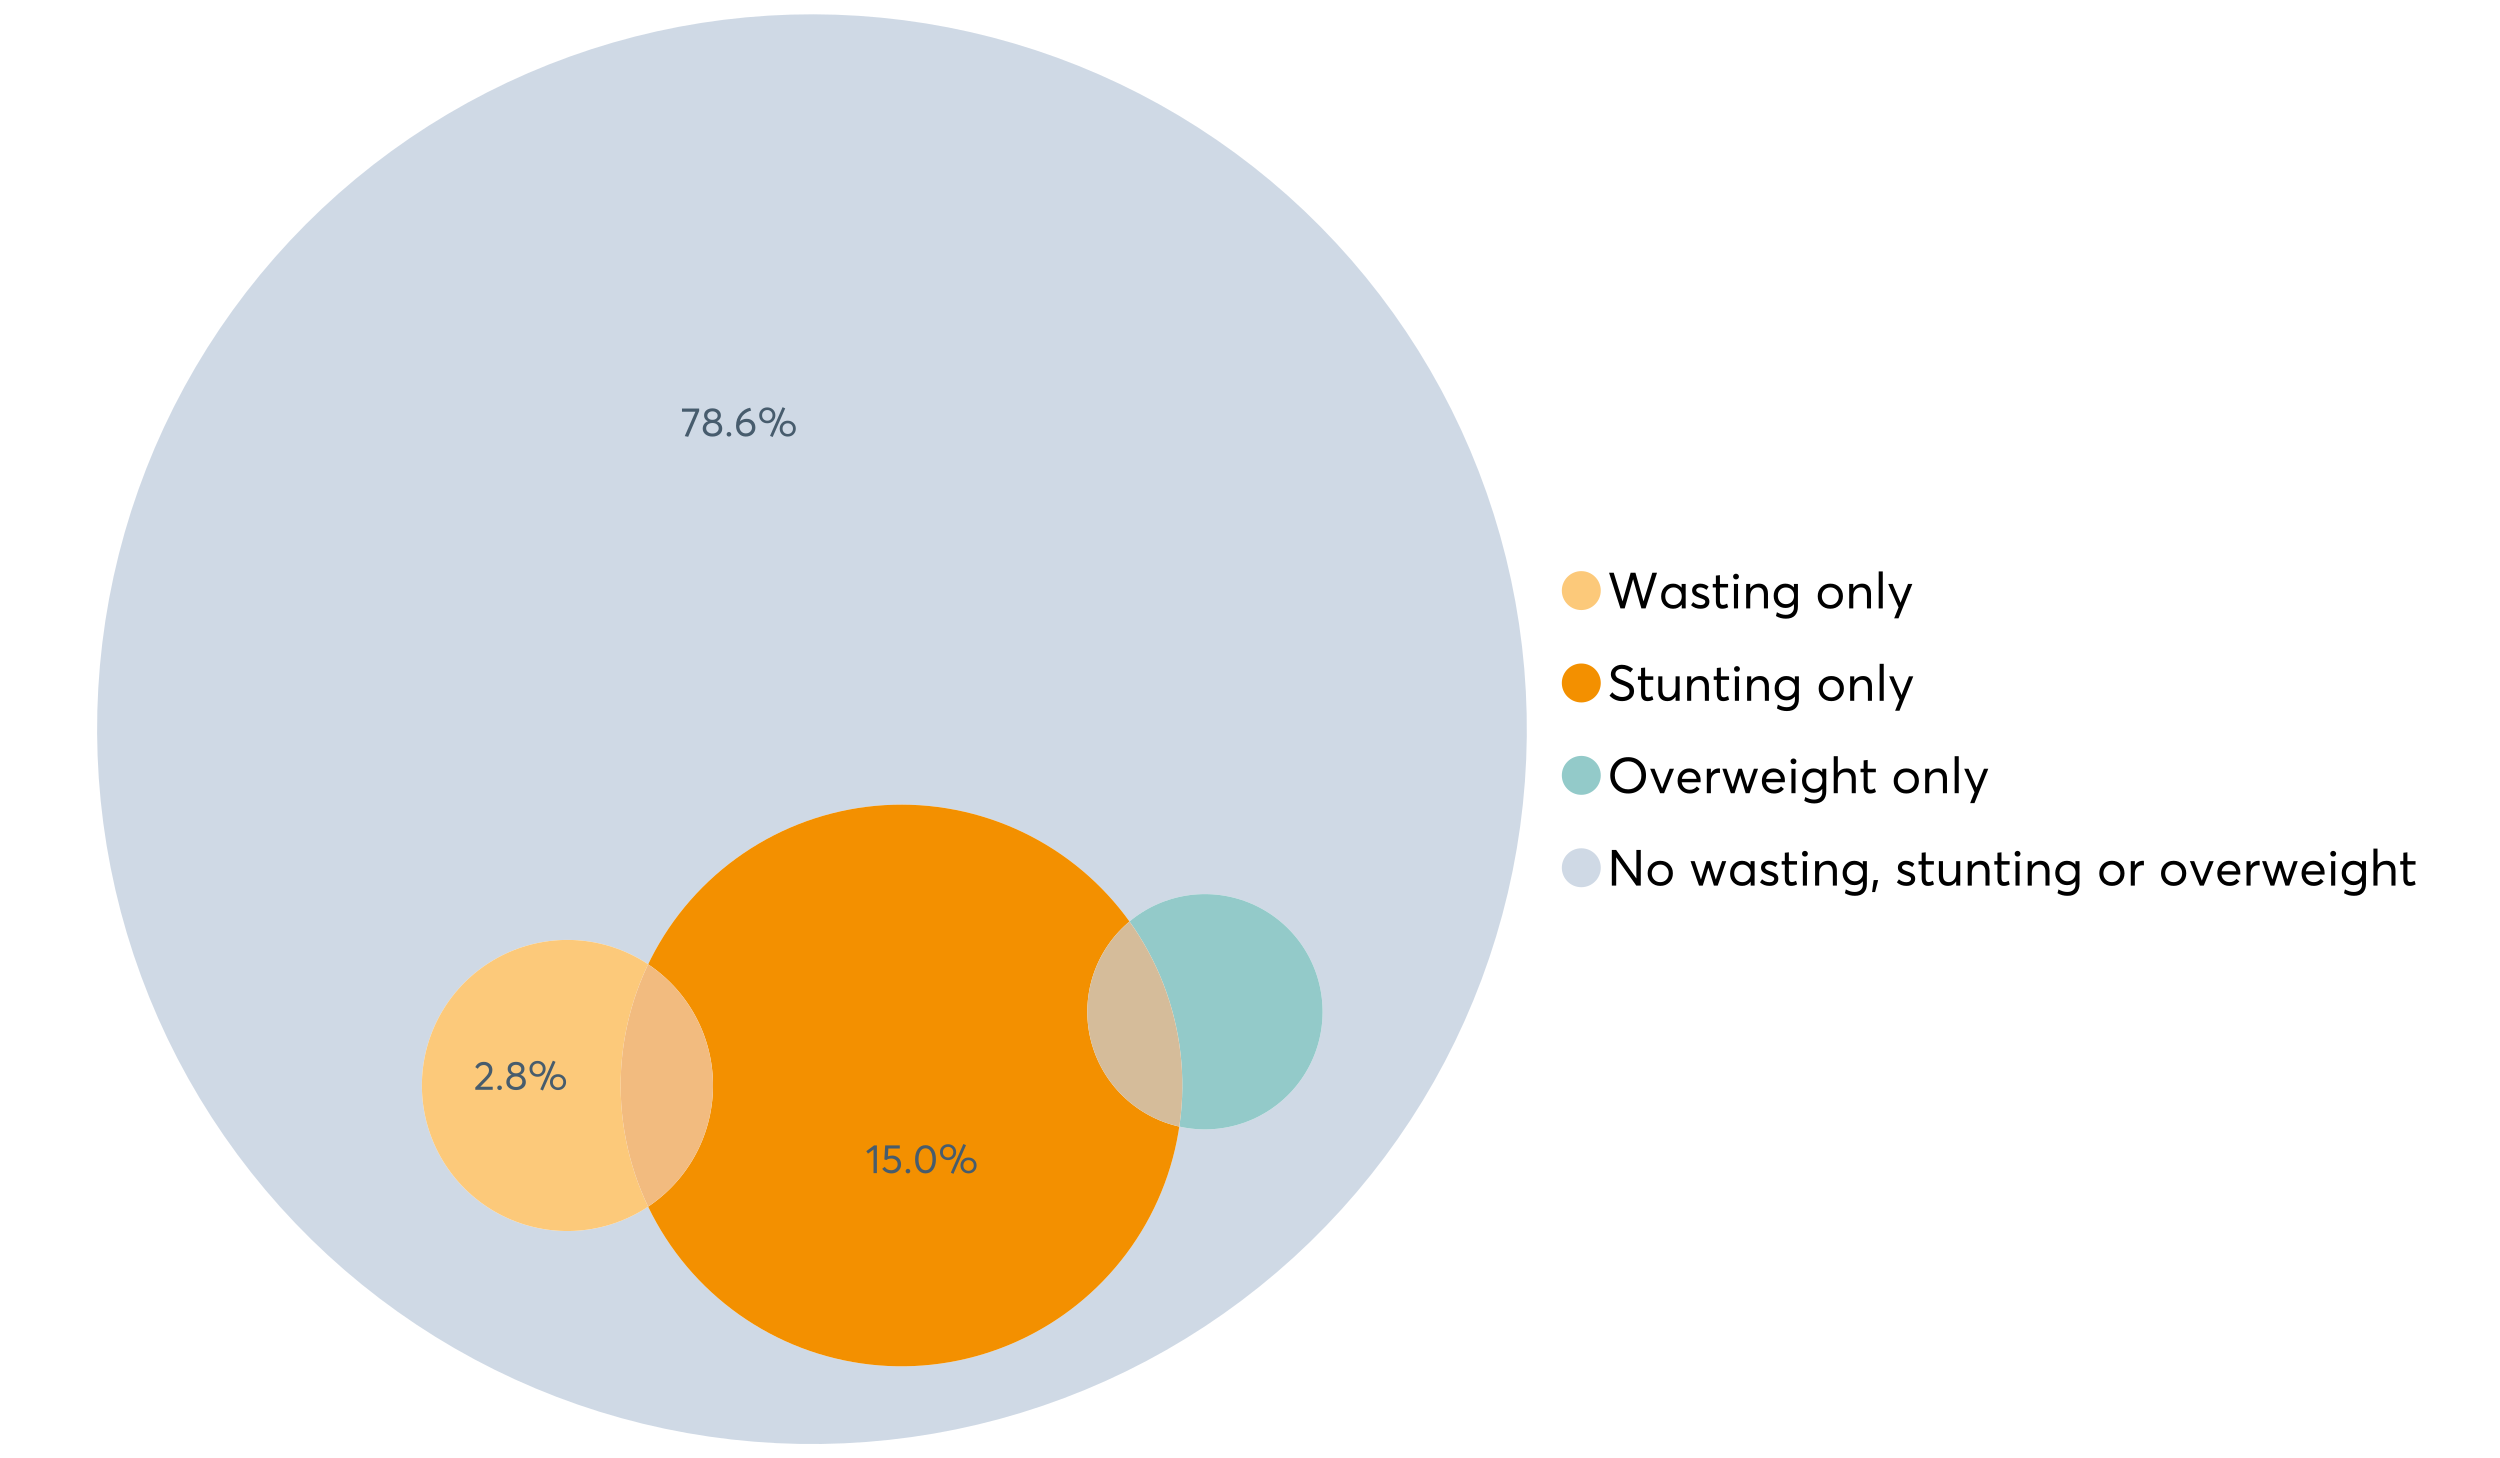 <?xml version="1.0" encoding="UTF-8"?>
<svg xmlns="http://www.w3.org/2000/svg" xmlns:xlink="http://www.w3.org/1999/xlink" width="1234.286pt" height="720pt" viewBox="0 0 1234.286 720" version="1.1">
<defs>
<g>
<symbol overflow="visible" id="glyph0-0">
<path style="stroke:none;" d=""/>
</symbol>
<symbol overflow="visible" id="glyph0-1">
<path style="stroke:none;" d="M 22.234 -17.609 L 24.547 -17.609 L 18.906 0 L 16.828 0 L 12.75 -14.438 L 12.734 -14.438 L 8.578 0 L 6.5 0 L 0.875 -17.609 L 3.172 -17.609 L 7.516 -3.547 L 7.562 -3.547 L 11.531 -17.609 L 13.891 -17.609 L 17.859 -3.5 L 17.891 -3.5 Z M 22.234 -17.609 "/>
</symbol>
<symbol overflow="visible" id="glyph0-2">
<path style="stroke:none;" d="M 11.297 -12.078 L 13.297 -12.078 L 13.297 0 L 11.359 0 L 11.359 -1.906 L 11.344 -1.906 C 10.312 -0.531 8.906 0.156 7.125 0.156 C 5.414 0.156 4 -0.406 2.875 -1.531 C 1.75 -2.656 1.188 -4.129 1.188 -5.953 C 1.188 -7.742 1.742 -9.238 2.859 -10.438 C 3.984 -11.633 5.395 -12.234 7.094 -12.234 C 8.812 -12.234 10.203 -11.578 11.266 -10.266 L 11.297 -10.266 Z M 7.297 -1.688 C 8.422 -1.688 9.379 -2.086 10.172 -2.891 C 10.961 -3.691 11.359 -4.711 11.359 -5.953 C 11.359 -7.191 10.973 -8.238 10.203 -9.094 C 9.441 -9.945 8.477 -10.375 7.312 -10.375 C 6.156 -10.375 5.18 -9.961 4.391 -9.141 C 3.609 -8.328 3.219 -7.266 3.219 -5.953 C 3.219 -4.711 3.594 -3.691 4.344 -2.891 C 5.102 -2.086 6.086 -1.688 7.297 -1.688 Z M 7.297 -1.688 "/>
</symbol>
<symbol overflow="visible" id="glyph0-3">
<path style="stroke:none;" d="M 5.609 0.156 C 3.734 0.156 2.156 -0.426 0.875 -1.594 L 1.906 -3.094 C 2.945 -2.133 4.18 -1.656 5.609 -1.656 C 6.305 -1.656 6.859 -1.812 7.266 -2.125 C 7.68 -2.445 7.891 -2.832 7.891 -3.281 C 7.891 -3.738 7.688 -4.086 7.281 -4.328 C 6.875 -4.566 6.164 -4.859 5.156 -5.203 C 5.094 -5.223 5.047 -5.242 5.016 -5.266 C 3.836 -5.672 2.938 -6.141 2.312 -6.672 C 1.695 -7.203 1.391 -7.973 1.391 -8.984 C 1.391 -9.91 1.766 -10.68 2.516 -11.297 C 3.266 -11.922 4.223 -12.234 5.391 -12.234 C 6.922 -12.234 8.301 -11.738 9.531 -10.75 L 8.484 -9.156 C 7.523 -9.977 6.457 -10.391 5.281 -10.391 C 4.801 -10.391 4.367 -10.258 3.984 -10 C 3.609 -9.738 3.422 -9.398 3.422 -8.984 C 3.422 -8.555 3.609 -8.207 3.984 -7.938 C 4.359 -7.676 4.93 -7.395 5.703 -7.094 C 5.836 -7.039 6.082 -6.945 6.438 -6.812 C 6.789 -6.688 7.023 -6.598 7.141 -6.547 C 7.254 -6.492 7.453 -6.406 7.734 -6.281 C 8.016 -6.164 8.207 -6.078 8.312 -6.016 C 8.414 -5.961 8.566 -5.867 8.766 -5.734 C 8.973 -5.598 9.113 -5.477 9.188 -5.375 C 9.258 -5.281 9.359 -5.148 9.484 -4.984 C 9.609 -4.816 9.695 -4.656 9.75 -4.5 C 9.801 -4.344 9.844 -4.16 9.875 -3.953 C 9.906 -3.742 9.922 -3.523 9.922 -3.297 C 9.922 -2.305 9.547 -1.484 8.797 -0.828 C 8.055 -0.172 6.992 0.156 5.609 0.156 Z M 5.609 0.156 "/>
</symbol>
<symbol overflow="visible" id="glyph0-4">
<path style="stroke:none;" d="M 5.328 0.156 C 3.234 0.156 2.188 -1.094 2.188 -3.594 L 2.188 -10.344 L 0.641 -10.344 L 0.641 -12.078 L 2.188 -12.078 L 2.188 -16.203 L 4.188 -16.422 L 4.188 -12.078 L 8.219 -12.078 L 8.219 -10.344 L 4.188 -10.344 L 4.188 -3.891 C 4.188 -3.148 4.297 -2.602 4.516 -2.25 C 4.742 -1.906 5.133 -1.734 5.688 -1.734 C 6.312 -1.734 6.988 -1.941 7.719 -2.359 L 8.266 -0.594 C 7.367 -0.094 6.391 0.156 5.328 0.156 Z M 5.328 0.156 "/>
</symbol>
<symbol overflow="visible" id="glyph0-5">
<path style="stroke:none;" d="M 3.094 -14.312 C 2.688 -14.312 2.344 -14.445 2.062 -14.719 C 1.789 -15 1.656 -15.336 1.656 -15.734 C 1.656 -16.129 1.789 -16.461 2.062 -16.734 C 2.344 -17.004 2.688 -17.141 3.094 -17.141 C 3.5 -17.141 3.844 -17 4.125 -16.719 C 4.406 -16.438 4.547 -16.109 4.547 -15.734 C 4.547 -15.336 4.406 -15 4.125 -14.719 C 3.844 -14.445 3.5 -14.312 3.094 -14.312 Z M 2.078 0 L 2.078 -12.078 L 4.094 -12.078 L 4.094 0 Z M 2.078 0 "/>
</symbol>
<symbol overflow="visible" id="glyph0-6">
<path style="stroke:none;" d="M 8.344 -12.234 C 9.676 -12.234 10.727 -11.805 11.5 -10.953 C 12.281 -10.098 12.672 -8.836 12.672 -7.172 L 12.672 0 L 10.672 0 L 10.672 -6.594 C 10.672 -9.113 9.688 -10.375 7.719 -10.375 C 6.562 -10.375 5.641 -9.988 4.953 -9.219 C 4.266 -8.445 3.922 -7.383 3.922 -6.031 L 3.922 0 L 1.906 0 L 1.906 -12.078 L 3.922 -12.078 L 3.922 -9.969 L 3.938 -9.969 C 5 -11.477 6.469 -12.234 8.344 -12.234 Z M 8.344 -12.234 "/>
</symbol>
<symbol overflow="visible" id="glyph0-7">
<path style="stroke:none;" d="M 11.094 -12.078 L 13.078 -12.078 L 13.078 -0.922 C 13.078 0.93 12.594 2.391 11.625 3.453 C 10.656 4.523 9.16 5.062 7.141 5.062 C 5.328 5.062 3.691 4.625 2.234 3.75 L 2.703 1.891 C 4.211 2.734 5.66 3.156 7.047 3.156 C 8.348 3.156 9.348 2.816 10.047 2.141 C 10.754 1.473 11.109 0.629 11.109 -0.391 L 11.109 -2.078 L 11.062 -2.078 C 10.051 -0.836 8.688 -0.219 6.969 -0.219 C 5.312 -0.219 3.922 -0.77 2.797 -1.875 C 1.672 -2.988 1.109 -4.43 1.109 -6.203 C 1.109 -7.922 1.66 -9.352 2.766 -10.5 C 3.867 -11.656 5.238 -12.234 6.875 -12.234 C 8.57 -12.234 9.961 -11.617 11.047 -10.391 L 11.094 -10.391 Z M 7.125 -2.109 C 8.332 -2.109 9.305 -2.5 10.047 -3.281 C 10.797 -4.07 11.172 -5.078 11.172 -6.297 C 11.172 -7.492 10.785 -8.469 10.016 -9.219 C 9.242 -9.969 8.281 -10.344 7.125 -10.344 C 5.977 -10.344 5.031 -9.957 4.281 -9.188 C 3.539 -8.426 3.172 -7.457 3.172 -6.281 C 3.172 -5.02 3.551 -4.008 4.312 -3.25 C 5.07 -2.488 6.008 -2.109 7.125 -2.109 Z M 7.125 -2.109 "/>
</symbol>
<symbol overflow="visible" id="glyph0-8">
<path style="stroke:none;" d=""/>
</symbol>
<symbol overflow="visible" id="glyph0-9">
<path style="stroke:none;" d="M 7.422 0.156 C 5.566 0.156 4.062 -0.43 2.906 -1.609 C 1.75 -2.785 1.172 -4.258 1.172 -6.031 C 1.172 -7.801 1.75 -9.273 2.906 -10.453 C 4.062 -11.641 5.566 -12.234 7.422 -12.234 C 9.203 -12.234 10.68 -11.656 11.859 -10.5 C 13.035 -9.344 13.625 -7.852 13.625 -6.031 C 13.625 -4.207 13.035 -2.719 11.859 -1.562 C 10.68 -0.414 9.203 0.156 7.422 0.156 Z M 7.422 -1.688 C 8.598 -1.688 9.586 -2.094 10.391 -2.906 C 11.191 -3.727 11.594 -4.77 11.594 -6.031 C 11.594 -7.301 11.191 -8.344 10.391 -9.156 C 9.598 -9.969 8.609 -10.375 7.422 -10.375 C 6.18 -10.375 5.164 -9.953 4.375 -9.109 C 3.594 -8.273 3.203 -7.242 3.203 -6.016 C 3.203 -4.797 3.594 -3.77 4.375 -2.938 C 5.164 -2.102 6.18 -1.688 7.422 -1.688 Z M 7.422 -1.688 "/>
</symbol>
<symbol overflow="visible" id="glyph0-10">
<path style="stroke:none;" d="M 2.078 0 L 2.078 -18.266 L 4.094 -18.266 L 4.094 0 Z M 2.078 0 "/>
</symbol>
<symbol overflow="visible" id="glyph0-11">
<path style="stroke:none;" d="M 10.344 -12.078 L 12.484 -12.078 L 5.656 4.906 L 3.516 4.906 L 5.688 -0.5 L 0.578 -12.078 L 2.734 -12.078 L 6.656 -2.875 L 6.703 -2.875 Z M 10.344 -12.078 "/>
</symbol>
<symbol overflow="visible" id="glyph0-12">
<path style="stroke:none;" d="M 7.344 0.156 C 4.875 0.156 2.789 -0.754 1.094 -2.578 L 2.484 -4.219 C 3.098 -3.457 3.844 -2.879 4.719 -2.484 C 5.594 -2.086 6.477 -1.891 7.375 -1.891 C 8.457 -1.891 9.328 -2.129 9.984 -2.609 C 10.641 -3.086 10.969 -3.75 10.969 -4.594 C 10.969 -5.051 10.891 -5.445 10.734 -5.781 C 10.578 -6.113 10.305 -6.406 9.922 -6.656 C 9.547 -6.914 9.176 -7.125 8.812 -7.281 C 8.457 -7.438 7.953 -7.641 7.297 -7.891 C 7.18 -7.941 7.086 -7.973 7.016 -7.984 C 6.367 -8.223 5.844 -8.426 5.438 -8.594 C 5.039 -8.77 4.582 -9.016 4.062 -9.328 C 3.539 -9.641 3.133 -9.957 2.844 -10.281 C 2.551 -10.602 2.297 -11.008 2.078 -11.5 C 1.867 -11.988 1.766 -12.531 1.766 -13.125 C 1.766 -14.438 2.285 -15.535 3.328 -16.422 C 4.367 -17.316 5.641 -17.773 7.141 -17.797 C 9.129 -17.797 10.992 -17.109 12.734 -15.734 L 11.406 -14.047 C 10.039 -15.203 8.617 -15.781 7.141 -15.781 C 6.285 -15.781 5.551 -15.551 4.938 -15.094 C 4.32 -14.645 4.016 -14.02 4.016 -13.219 C 4.016 -12.895 4.082 -12.594 4.219 -12.312 C 4.352 -12.039 4.5 -11.816 4.656 -11.641 C 4.82 -11.473 5.113 -11.281 5.531 -11.062 C 5.945 -10.852 6.273 -10.691 6.516 -10.578 C 6.754 -10.473 7.172 -10.305 7.766 -10.078 C 9.586 -9.379 10.785 -8.832 11.359 -8.438 C 12.598 -7.594 13.219 -6.383 13.219 -4.812 C 13.219 -3.258 12.645 -2.039 11.5 -1.156 C 10.352 -0.281 8.969 0.156 7.344 0.156 Z M 7.344 0.156 "/>
</symbol>
<symbol overflow="visible" id="glyph0-13">
<path style="stroke:none;" d="M 10.203 -12.078 L 12.203 -12.078 L 12.203 0 L 10.203 0 L 10.203 -2.016 L 10.172 -2.016 C 9.16 -0.566 7.836 0.156 6.203 0.156 C 4.766 0.156 3.645 -0.258 2.844 -1.094 C 2.051 -1.938 1.656 -3.203 1.656 -4.891 L 1.656 -12.078 L 3.672 -12.078 L 3.672 -5.453 C 3.672 -4.117 3.914 -3.156 4.406 -2.562 C 4.895 -1.977 5.633 -1.688 6.625 -1.688 C 7.613 -1.688 8.457 -2.094 9.156 -2.906 C 9.852 -3.727 10.203 -4.836 10.203 -6.234 Z M 10.203 -12.078 "/>
</symbol>
<symbol overflow="visible" id="glyph0-14">
<path style="stroke:none;" d="M 10.328 0.156 C 7.711 0.156 5.582 -0.691 3.938 -2.391 C 2.289 -4.086 1.469 -6.223 1.469 -8.797 C 1.469 -11.379 2.289 -13.523 3.938 -15.234 C 5.582 -16.941 7.711 -17.797 10.328 -17.797 C 12.836 -17.797 14.926 -16.961 16.594 -15.297 C 18.27 -13.629 19.109 -11.469 19.109 -8.812 C 19.109 -6.164 18.27 -4.008 16.594 -2.344 C 14.926 -0.676 12.836 0.156 10.328 0.156 Z M 10.328 -1.906 C 12.172 -1.906 13.719 -2.555 14.969 -3.859 C 16.219 -5.16 16.844 -6.812 16.844 -8.812 C 16.844 -10.82 16.219 -12.477 14.969 -13.781 C 13.719 -15.082 12.172 -15.734 10.328 -15.734 C 8.391 -15.734 6.801 -15.066 5.562 -13.734 C 4.32 -12.398 3.703 -10.754 3.703 -8.797 C 3.703 -6.848 4.32 -5.211 5.562 -3.891 C 6.801 -2.566 8.391 -1.906 10.328 -1.906 Z M 10.328 -1.906 "/>
</symbol>
<symbol overflow="visible" id="glyph0-15">
<path style="stroke:none;" d="M 10.203 -12.078 L 12.375 -12.078 L 7.469 0 L 5.531 0 L 0.594 -12.078 L 2.75 -12.078 L 6.469 -2.562 L 6.547 -2.562 Z M 10.203 -12.078 "/>
</symbol>
<symbol overflow="visible" id="glyph0-16">
<path style="stroke:none;" d="M 12.562 -6.234 C 12.562 -6.098 12.551 -5.922 12.531 -5.703 L 12.5 -5.406 L 3.203 -5.406 C 3.336 -4.281 3.77 -3.379 4.5 -2.703 C 5.238 -2.023 6.156 -1.688 7.25 -1.688 C 8.656 -1.688 9.785 -2.234 10.641 -3.328 L 12.062 -2.109 C 10.883 -0.598 9.254 0.156 7.172 0.156 C 5.43 0.156 3.992 -0.414 2.859 -1.562 C 1.734 -2.719 1.172 -4.207 1.172 -6.031 C 1.172 -7.832 1.719 -9.316 2.812 -10.484 C 3.914 -11.648 5.297 -12.234 6.953 -12.234 C 8.617 -12.234 9.969 -11.672 11 -10.547 C 12.039 -9.422 12.562 -7.984 12.562 -6.234 Z M 9.406 -9.469 C 8.789 -10.07 8.004 -10.375 7.047 -10.375 C 6.086 -10.375 5.266 -10.078 4.578 -9.484 C 3.891 -8.898 3.457 -8.098 3.281 -7.078 L 10.562 -7.078 C 10.406 -8.078 10.02 -8.875 9.406 -9.469 Z M 9.406 -9.469 "/>
</symbol>
<symbol overflow="visible" id="glyph0-17">
<path style="stroke:none;" d="M 7.891 -12.234 C 8.141 -12.234 8.305 -12.223 8.391 -12.203 L 8.391 -9.969 C 8.023 -10.008 7.758 -10.031 7.594 -10.031 C 6.469 -10.031 5.57 -9.641 4.906 -8.859 C 4.25 -8.078 3.922 -7.066 3.922 -5.828 L 3.922 0 L 1.906 0 L 1.906 -12.078 L 3.922 -12.078 L 3.922 -9.953 L 3.938 -9.953 C 4.883 -11.473 6.203 -12.234 7.891 -12.234 Z M 7.891 -12.234 "/>
</symbol>
<symbol overflow="visible" id="glyph0-18">
<path style="stroke:none;" d="M 16.297 -12.078 L 18.344 -12.078 L 14.141 0 L 12.25 0 L 9.531 -8.812 L 9.5 -8.812 L 6.75 0 L 4.906 0 L 0.719 -12.078 L 2.75 -12.078 L 5.828 -3.047 L 5.875 -3.047 L 8.641 -12.078 L 10.375 -12.078 L 13.172 -3.047 L 13.219 -3.047 Z M 16.297 -12.078 "/>
</symbol>
<symbol overflow="visible" id="glyph0-19">
<path style="stroke:none;" d="M 8.406 -12.234 C 9.781 -12.234 10.852 -11.816 11.625 -10.984 C 12.406 -10.16 12.797 -8.914 12.797 -7.25 L 12.797 0 L 10.797 0 L 10.797 -6.672 C 10.797 -9.141 9.812 -10.375 7.844 -10.375 C 6.633 -10.375 5.676 -9.992 4.969 -9.234 C 4.27 -8.473 3.922 -7.422 3.922 -6.078 L 3.922 0 L 1.906 0 L 1.906 -18.266 L 3.922 -18.266 L 3.922 -10.094 L 3.969 -10.094 C 4.977 -11.52 6.457 -12.234 8.406 -12.234 Z M 8.406 -12.234 "/>
</symbol>
<symbol overflow="visible" id="glyph0-20">
<path style="stroke:none;" d="M 14.359 -17.609 L 16.531 -17.609 L 16.531 0 L 14.312 0 L 4.438 -13.891 L 4.391 -13.891 L 4.391 0 L 2.234 0 L 2.234 -17.609 L 4.359 -17.609 L 14.312 -3.578 L 14.359 -3.578 Z M 14.359 -17.609 "/>
</symbol>
<symbol overflow="visible" id="glyph0-21">
<path style="stroke:none;" d="M 0.797 3.219 L 1.594 -2.734 L 3.797 -2.734 L 2.281 3.219 Z M 0.797 3.219 "/>
</symbol>
<symbol overflow="visible" id="glyph1-0">
<path style="stroke:none;" d=""/>
</symbol>
<symbol overflow="visible" id="glyph1-1">
<path style="stroke:none;" d="M 0.531 -13.703 L 9.016 -13.703 L 9.016 -12.516 L 3.594 0.234 L 1.906 -0.094 L 7.156 -12.141 L 0.531 -12.141 Z M 0.531 -13.703 "/>
</symbol>
<symbol overflow="visible" id="glyph1-2">
<path style="stroke:none;" d="M 7.938 -7.422 C 8.719 -7.16 9.348 -6.711 9.828 -6.078 C 10.305 -5.441 10.547 -4.672 10.547 -3.766 C 10.547 -2.609 10.086 -1.672 9.172 -0.953 C 8.254 -0.234 7.102 0.125 5.719 0.125 C 4.32 0.125 3.172 -0.242 2.266 -0.984 C 1.367 -1.723 0.922 -2.648 0.922 -3.766 C 0.922 -4.672 1.16 -5.441 1.641 -6.078 C 2.117 -6.711 2.742 -7.16 3.516 -7.422 L 3.516 -7.438 C 3.004 -7.594 2.555 -7.938 2.172 -8.469 C 1.785 -9 1.594 -9.617 1.594 -10.328 C 1.594 -11.398 1.977 -12.25 2.75 -12.875 C 3.52 -13.5 4.508 -13.812 5.719 -13.812 C 6.957 -13.812 7.957 -13.492 8.719 -12.859 C 9.488 -12.223 9.875 -11.379 9.875 -10.328 C 9.875 -9.641 9.676 -9.023 9.281 -8.484 C 8.883 -7.941 8.438 -7.594 7.938 -7.438 Z M 5.719 -12.328 C 4.977 -12.328 4.375 -12.117 3.906 -11.703 C 3.438 -11.285 3.203 -10.785 3.203 -10.203 C 3.203 -9.578 3.438 -9.078 3.906 -8.703 C 4.375 -8.328 4.977 -8.141 5.719 -8.141 C 6.477 -8.141 7.094 -8.328 7.562 -8.703 C 8.039 -9.078 8.281 -9.578 8.281 -10.203 C 8.281 -10.816 8.035 -11.32 7.547 -11.719 C 7.055 -12.125 6.445 -12.328 5.719 -12.328 Z M 5.719 -1.391 C 6.633 -1.391 7.379 -1.641 7.953 -2.141 C 8.523 -2.641 8.812 -3.242 8.812 -3.953 C 8.812 -4.734 8.523 -5.363 7.953 -5.844 C 7.379 -6.332 6.633 -6.578 5.719 -6.578 C 4.789 -6.578 4.039 -6.332 3.469 -5.844 C 2.895 -5.363 2.609 -4.734 2.609 -3.953 C 2.609 -3.211 2.906 -2.598 3.5 -2.109 C 4.102 -1.629 4.844 -1.391 5.719 -1.391 Z M 5.719 -1.391 "/>
</symbol>
<symbol overflow="visible" id="glyph1-3">
<path style="stroke:none;" d="M 2.406 0.125 C 2.07 0.125 1.797 0.016 1.578 -0.203 C 1.359 -0.422 1.25 -0.688 1.25 -1 C 1.25 -1.312 1.359 -1.578 1.578 -1.797 C 1.797 -2.023 2.07 -2.141 2.406 -2.141 C 2.719 -2.141 2.984 -2.023 3.203 -1.797 C 3.43 -1.578 3.547 -1.312 3.547 -1 C 3.547 -0.688 3.43 -0.422 3.203 -0.203 C 2.984 0.016 2.719 0.125 2.406 0.125 Z M 2.406 0.125 "/>
</symbol>
<symbol overflow="visible" id="glyph1-4">
<path style="stroke:none;" d="M 6.375 -8.641 C 7.625 -8.641 8.645 -8.25 9.438 -7.469 C 10.238 -6.688 10.641 -5.625 10.641 -4.281 C 10.641 -3.02 10.191 -1.969 9.297 -1.125 C 8.398 -0.289 7.273 0.125 5.922 0.125 C 4.535 0.125 3.383 -0.363 2.469 -1.344 C 1.551 -2.332 1.094 -3.602 1.094 -5.156 C 1.094 -7.531 1.773 -9.535 3.141 -11.172 C 4.516 -12.805 6.156 -13.785 8.062 -14.109 L 8.547 -12.688 C 7.223 -12.375 6.062 -11.77 5.062 -10.875 C 4.062 -9.988 3.379 -8.836 3.016 -7.422 L 3.031 -7.422 C 3.914 -8.234 5.031 -8.641 6.375 -8.641 Z M 5.906 -1.453 C 6.801 -1.453 7.535 -1.727 8.109 -2.281 C 8.68 -2.832 8.969 -3.508 8.969 -4.312 C 8.969 -5.145 8.695 -5.812 8.156 -6.312 C 7.625 -6.82 6.906 -7.078 6 -7.078 C 5.281 -7.078 4.641 -6.895 4.078 -6.531 C 3.516 -6.176 3.066 -5.734 2.734 -5.203 L 2.734 -5.062 C 2.734 -3.988 3.023 -3.117 3.609 -2.453 C 4.203 -1.785 4.969 -1.453 5.906 -1.453 Z M 5.906 -1.453 "/>
</symbol>
<symbol overflow="visible" id="glyph1-5">
<path style="stroke:none;" d="M 7.531 0.344 L 6.219 -0.219 L 12.422 -14.391 L 13.734 -13.812 Z M 4.859 -6.438 C 3.742 -6.438 2.801 -6.801 2.031 -7.531 C 1.27 -8.27 0.891 -9.223 0.891 -10.391 C 0.891 -11.473 1.258 -12.391 2 -13.141 C 2.738 -13.898 3.691 -14.281 4.859 -14.281 C 5.984 -14.281 6.93 -13.922 7.703 -13.203 C 8.473 -12.484 8.859 -11.547 8.859 -10.391 C 8.859 -9.285 8.484 -8.348 7.734 -7.578 C 6.992 -6.816 6.035 -6.438 4.859 -6.438 Z M 4.891 -7.719 C 5.641 -7.719 6.254 -7.973 6.734 -8.484 C 7.211 -8.992 7.453 -9.625 7.453 -10.375 C 7.453 -11.145 7.203 -11.77 6.703 -12.25 C 6.211 -12.738 5.609 -12.984 4.891 -12.984 C 4.129 -12.984 3.508 -12.734 3.031 -12.234 C 2.551 -11.734 2.312 -11.113 2.312 -10.375 C 2.312 -9.582 2.555 -8.941 3.047 -8.453 C 3.535 -7.961 4.148 -7.719 4.891 -7.719 Z M 14.969 0.125 C 13.852 0.125 12.91 -0.238 12.141 -0.969 C 11.379 -1.707 11 -2.656 11 -3.812 C 11 -4.895 11.367 -5.816 12.109 -6.578 C 12.859 -7.336 13.812 -7.719 14.969 -7.719 C 16.082 -7.719 17.023 -7.348 17.797 -6.609 C 18.566 -5.879 18.953 -4.945 18.953 -3.812 C 18.953 -2.707 18.582 -1.773 17.844 -1.016 C 17.113 -0.254 16.156 0.125 14.969 0.125 Z M 14.969 -1.156 C 15.738 -1.156 16.363 -1.406 16.844 -1.906 C 17.32 -2.414 17.562 -3.039 17.562 -3.781 C 17.562 -4.57 17.312 -5.207 16.812 -5.688 C 16.312 -6.176 15.695 -6.422 14.969 -6.422 C 14.219 -6.422 13.602 -6.164 13.125 -5.656 C 12.656 -5.156 12.422 -4.531 12.422 -3.781 C 12.422 -3.008 12.664 -2.379 13.156 -1.891 C 13.645 -1.398 14.25 -1.156 14.969 -1.156 Z M 14.969 -1.156 "/>
</symbol>
<symbol overflow="visible" id="glyph1-6">
<path style="stroke:none;" d="M 3.328 -1.531 L 9.406 -1.531 L 9.406 0 L 0.797 0 L 0.781 -1.156 L 5.469 -5.938 C 6.156 -6.656 6.676 -7.289 7.031 -7.844 C 7.383 -8.406 7.562 -8.992 7.562 -9.609 C 7.562 -10.367 7.32 -10.992 6.844 -11.484 C 6.363 -11.984 5.742 -12.234 4.984 -12.234 C 3.672 -12.234 2.688 -11.613 2.031 -10.375 L 0.797 -11.219 C 1.672 -12.945 3.098 -13.812 5.078 -13.812 C 6.223 -13.812 7.203 -13.445 8.016 -12.719 C 8.828 -11.988 9.234 -11.016 9.234 -9.797 C 9.234 -9.004 9.051 -8.25 8.688 -7.531 C 8.332 -6.812 7.734 -6.031 6.891 -5.188 L 3.328 -1.578 Z M 3.328 -1.531 "/>
</symbol>
<symbol overflow="visible" id="glyph1-7">
<path style="stroke:none;" d="M 3.984 0 L 3.984 -11.656 L 1.25 -9.609 L 0.422 -10.859 L 4.266 -13.703 L 5.656 -13.703 L 5.656 0 Z M 3.984 0 "/>
</symbol>
<symbol overflow="visible" id="glyph1-8">
<path style="stroke:none;" d="M 5.688 -8.688 C 6.945 -8.688 8 -8.289 8.844 -7.5 C 9.688 -6.707 10.109 -5.648 10.109 -4.328 C 10.109 -3.023 9.648 -1.953 8.734 -1.109 C 7.816 -0.273 6.688 0.141 5.344 0.141 C 4.395 0.141 3.52 -0.062 2.719 -0.469 C 1.914 -0.875 1.273 -1.438 0.797 -2.156 L 2.047 -3.109 C 2.367 -2.586 2.805 -2.176 3.359 -1.875 C 3.91 -1.582 4.531 -1.438 5.219 -1.438 C 6.113 -1.438 6.867 -1.711 7.484 -2.266 C 8.098 -2.816 8.406 -3.508 8.406 -4.344 C 8.406 -5.238 8.098 -5.941 7.484 -6.453 C 6.867 -6.961 6.125 -7.219 5.25 -7.219 C 4.207 -7.219 3.398 -6.961 2.828 -6.453 L 1.859 -6.766 L 2.25 -13.703 L 9.484 -13.703 L 9.484 -12.141 L 3.828 -12.141 L 3.609 -8.297 C 4.367 -8.555 5.062 -8.688 5.688 -8.688 Z M 5.688 -8.688 "/>
</symbol>
<symbol overflow="visible" id="glyph1-9">
<path style="stroke:none;" d="M 6.266 0.125 C 4.734 0.125 3.488 -0.488 2.531 -1.719 C 1.582 -2.945 1.109 -4.656 1.109 -6.844 C 1.109 -8.914 1.566 -10.594 2.484 -11.875 C 3.41 -13.164 4.672 -13.812 6.266 -13.812 C 7.785 -13.812 9.02 -13.195 9.969 -11.969 C 10.926 -10.738 11.406 -9.031 11.406 -6.844 C 11.406 -4.77 10.945 -3.086 10.031 -1.797 C 9.125 -0.516 7.867 0.125 6.266 0.125 Z M 6.266 -1.438 C 7.348 -1.438 8.191 -1.922 8.797 -2.891 C 9.398 -3.859 9.703 -5.176 9.703 -6.844 C 9.703 -8.551 9.383 -9.879 8.75 -10.828 C 8.125 -11.785 7.297 -12.266 6.266 -12.266 C 5.18 -12.266 4.332 -11.773 3.719 -10.797 C 3.113 -9.816 2.812 -8.5 2.812 -6.844 C 2.812 -5.133 3.125 -3.805 3.75 -2.859 C 4.383 -1.91 5.223 -1.438 6.266 -1.438 Z M 6.266 -1.438 "/>
</symbol>
</g>
</defs>
<g id="surface119382">
<path style=" stroke:none;fill-rule:nonzero;fill:rgb(98.824%,78.824%,47.843%);fill-opacity:1;" d="M 790.324 291.582 C 790.324 296.891 786.02 301.195 780.711 301.195 C 775.398 301.195 771.094 296.891 771.094 291.582 C 771.094 286.273 775.398 281.969 780.711 281.969 C 786.02 281.969 790.324 286.273 790.324 291.582 "/>
<g style="fill:rgb(0%,0%,0%);fill-opacity:1;">
  <use xlink:href="#glyph0-1" x="793.543" y="300.387"/>
  <use xlink:href="#glyph0-2" x="818.944" y="300.387"/>
  <use xlink:href="#glyph0-3" x="834.026" y="300.387"/>
  <use xlink:href="#glyph0-4" x="844.965" y="300.387"/>
  <use xlink:href="#glyph0-5" x="853.994" y="300.387"/>
  <use xlink:href="#glyph0-6" x="860.195" y="300.387"/>
  <use xlink:href="#glyph0-7" x="874.583" y="300.387"/>
  <use xlink:href="#glyph0-8" x="889.441" y="300.387"/>
  <use xlink:href="#glyph0-9" x="896.263" y="300.387"/>
  <use xlink:href="#glyph0-6" x="911.072" y="300.387"/>
  <use xlink:href="#glyph0-10" x="925.459" y="300.387"/>
  <use xlink:href="#glyph0-11" x="931.66" y="300.387"/>
</g>
<path style=" stroke:none;fill-rule:nonzero;fill:rgb(95.294%,56.471%,0%);fill-opacity:1;" d="M 790.324 337.195 C 790.324 342.504 786.02 346.809 780.711 346.809 C 775.398 346.809 771.094 342.504 771.094 337.195 C 771.094 331.883 775.398 327.578 780.711 327.578 C 786.02 327.578 790.324 331.883 790.324 337.195 "/>
<g style="fill:rgb(0%,0%,0%);fill-opacity:1;">
  <use xlink:href="#glyph0-12" x="793.543" y="346"/>
  <use xlink:href="#glyph0-4" x="808.029" y="346"/>
  <use xlink:href="#glyph0-13" x="817.059" y="346"/>
  <use xlink:href="#glyph0-6" x="831.049" y="346"/>
  <use xlink:href="#glyph0-4" x="845.436" y="346"/>
  <use xlink:href="#glyph0-5" x="854.465" y="346"/>
  <use xlink:href="#glyph0-6" x="860.667" y="346"/>
  <use xlink:href="#glyph0-7" x="875.054" y="346"/>
  <use xlink:href="#glyph0-8" x="889.913" y="346"/>
  <use xlink:href="#glyph0-9" x="896.734" y="346"/>
  <use xlink:href="#glyph0-6" x="911.543" y="346"/>
  <use xlink:href="#glyph0-10" x="925.93" y="346"/>
  <use xlink:href="#glyph0-11" x="932.132" y="346"/>
</g>
<path style=" stroke:none;fill-rule:nonzero;fill:rgb(57.647%,79.216%,78.824%);fill-opacity:1;" d="M 790.324 382.805 C 790.324 388.117 786.02 392.422 780.711 392.422 C 775.398 392.422 771.094 388.117 771.094 382.805 C 771.094 377.496 775.398 373.191 780.711 373.191 C 786.02 373.191 790.324 377.496 790.324 382.805 "/>
<g style="fill:rgb(0%,0%,0%);fill-opacity:1;">
  <use xlink:href="#glyph0-14" x="793.543" y="391.613"/>
  <use xlink:href="#glyph0-15" x="814.107" y="391.613"/>
  <use xlink:href="#glyph0-16" x="827.08" y="391.613"/>
  <use xlink:href="#glyph0-17" x="840.773" y="391.613"/>
  <use xlink:href="#glyph0-18" x="849.628" y="391.613"/>
  <use xlink:href="#glyph0-16" x="868.679" y="391.613"/>
  <use xlink:href="#glyph0-5" x="882.372" y="391.613"/>
  <use xlink:href="#glyph0-7" x="888.573" y="391.613"/>
  <use xlink:href="#glyph0-19" x="903.432" y="391.613"/>
  <use xlink:href="#glyph0-4" x="917.918" y="391.613"/>
  <use xlink:href="#glyph0-8" x="926.947" y="391.613"/>
  <use xlink:href="#glyph0-9" x="933.769" y="391.613"/>
  <use xlink:href="#glyph0-6" x="948.578" y="391.613"/>
  <use xlink:href="#glyph0-10" x="962.965" y="391.613"/>
  <use xlink:href="#glyph0-11" x="969.166" y="391.613"/>
</g>
<path style=" stroke:none;fill-rule:nonzero;fill:rgb(81.176%,85.098%,89.804%);fill-opacity:1;" d="M 790.324 428.418 C 790.324 433.727 786.02 438.031 780.711 438.031 C 775.398 438.031 771.094 433.727 771.094 428.418 C 771.094 423.109 775.398 418.805 780.711 418.805 C 786.02 418.805 790.324 423.109 790.324 428.418 "/>
<g style="fill:rgb(0%,0%,0%);fill-opacity:1;">
  <use xlink:href="#glyph0-20" x="793.543" y="437.223"/>
  <use xlink:href="#glyph0-9" x="812.296" y="437.223"/>
  <use xlink:href="#glyph0-8" x="827.105" y="437.223"/>
  <use xlink:href="#glyph0-18" x="833.926" y="437.223"/>
  <use xlink:href="#glyph0-2" x="852.977" y="437.223"/>
  <use xlink:href="#glyph0-3" x="868.059" y="437.223"/>
  <use xlink:href="#glyph0-4" x="878.998" y="437.223"/>
  <use xlink:href="#glyph0-5" x="888.027" y="437.223"/>
  <use xlink:href="#glyph0-6" x="894.229" y="437.223"/>
  <use xlink:href="#glyph0-7" x="908.616" y="437.223"/>
  <use xlink:href="#glyph0-21" x="923.474" y="437.223"/>
  <use xlink:href="#glyph0-8" x="928.808" y="437.223"/>
  <use xlink:href="#glyph0-3" x="935.629" y="437.223"/>
  <use xlink:href="#glyph0-4" x="946.568" y="437.223"/>
  <use xlink:href="#glyph0-13" x="955.598" y="437.223"/>
  <use xlink:href="#glyph0-6" x="969.588" y="437.223"/>
  <use xlink:href="#glyph0-4" x="983.975" y="437.223"/>
  <use xlink:href="#glyph0-5" x="993.004" y="437.223"/>
  <use xlink:href="#glyph0-6" x="999.206" y="437.223"/>
  <use xlink:href="#glyph0-7" x="1013.593" y="437.223"/>
  <use xlink:href="#glyph0-8" x="1028.452" y="437.223"/>
  <use xlink:href="#glyph0-9" x="1035.273" y="437.223"/>
  <use xlink:href="#glyph0-17" x="1050.082" y="437.223"/>
  <use xlink:href="#glyph0-8" x="1058.938" y="437.223"/>
  <use xlink:href="#glyph0-9" x="1065.759" y="437.223"/>
  <use xlink:href="#glyph0-15" x="1080.568" y="437.223"/>
  <use xlink:href="#glyph0-16" x="1093.541" y="437.223"/>
  <use xlink:href="#glyph0-17" x="1107.234" y="437.223"/>
  <use xlink:href="#glyph0-18" x="1116.09" y="437.223"/>
  <use xlink:href="#glyph0-16" x="1135.14" y="437.223"/>
  <use xlink:href="#glyph0-5" x="1148.833" y="437.223"/>
  <use xlink:href="#glyph0-7" x="1155.034" y="437.223"/>
  <use xlink:href="#glyph0-19" x="1169.893" y="437.223"/>
  <use xlink:href="#glyph0-4" x="1184.379" y="437.223"/>
</g>
<path style=" stroke:none;fill-rule:nonzero;fill:rgb(81.176%,85.098%,89.804%);fill-opacity:1;" d="M 416.777 712.582 L 427.898 711.906 L 438.996 710.875 L 450.055 709.5 L 461.062 707.773 L 472.012 705.699 L 482.887 703.281 L 493.684 700.52 L 504.387 697.422 L 514.988 693.984 L 525.473 690.215 L 535.836 686.117 L 546.066 681.695 L 556.148 676.953 L 566.074 671.891 L 575.84 666.523 L 585.43 660.844 L 594.836 654.871 L 604.047 648.598 L 613.055 642.043 L 621.852 635.203 L 630.43 628.09 L 638.781 620.711 L 646.891 613.07 L 654.758 605.176 L 662.371 597.039 L 669.723 588.668 L 676.809 580.066 L 683.617 571.246 L 690.145 562.215 L 696.387 552.98 L 702.332 543.559 L 707.977 533.949 L 713.312 524.168 L 718.34 514.223 L 723.051 504.125 L 727.438 493.883 L 731.504 483.504 L 735.238 473.008 L 738.637 462.395 L 741.703 451.68 L 744.426 440.875 L 746.809 429.992 L 748.844 419.035 L 750.535 408.02 L 751.879 396.957 L 752.871 385.859 L 753.512 374.734 L 753.801 363.594 L 753.738 352.453 L 753.324 341.316 L 752.559 330.199 L 751.441 319.113 L 749.977 308.066 L 748.164 297.07 L 746.004 286.141 L 743.5 275.281 L 740.652 264.508 L 737.469 253.828 L 733.949 243.258 L 730.098 232.801 L 725.918 222.469 L 721.418 212.277 L 716.594 202.23 L 711.457 192.344 L 706.008 182.621 L 700.258 173.078 L 694.207 163.723 L 687.863 154.559 L 681.234 145.602 L 674.328 136.859 L 667.148 128.336 L 659.699 120.047 L 651.996 111.996 L 644.043 104.191 L 635.844 96.641 L 627.414 89.355 L 618.758 82.34 L 609.883 75.602 L 600.801 69.145 L 591.52 62.977 L 582.047 57.105 L 572.395 51.539 L 562.574 46.277 L 552.59 41.328 L 542.453 36.699 L 532.176 32.391 L 521.77 28.41 L 511.242 24.758 L 500.602 21.441 L 489.863 18.461 L 479.039 15.824 L 468.137 13.527 L 457.164 11.574 L 446.137 9.973 L 435.062 8.719 L 423.957 7.812 L 412.828 7.262 L 401.688 7.059 L 390.543 7.211 L 379.414 7.711 L 368.301 8.566 L 357.223 9.77 L 346.188 11.32 L 335.211 13.223 L 324.293 15.469 L 313.457 18.059 L 302.707 20.988 L 292.051 24.254 L 281.508 27.859 L 271.082 31.793 L 260.785 36.051 L 250.629 40.637 L 240.621 45.539 L 230.773 50.754 L 221.098 56.277 L 211.598 62.105 L 202.289 68.23 L 193.176 74.645 L 184.273 81.344 L 175.582 88.32 L 167.117 95.566 L 158.887 103.078 L 150.898 110.844 L 143.156 118.859 L 135.672 127.117 L 128.453 135.605 L 121.504 144.316 L 114.836 153.246 L 108.453 162.379 L 102.359 171.707 L 96.562 181.227 L 91.07 190.922 L 85.887 200.785 L 81.02 210.809 L 76.469 220.98 L 72.242 231.289 L 68.344 241.73 L 64.773 252.285 L 61.543 262.949 L 58.648 273.711 L 56.094 284.559 L 53.883 295.48 L 52.02 306.465 L 50.504 317.504 L 49.336 328.586 L 48.52 339.699 L 48.055 350.832 L 47.941 361.977 L 48.18 373.117 L 48.77 384.246 L 49.711 395.348 L 51 406.418 L 52.641 417.438 L 54.629 428.402 L 56.961 439.301 L 59.633 450.117 L 62.648 460.844 L 66 471.473 L 69.688 481.988 L 73.703 492.383 L 78.047 502.645 L 82.711 512.766 L 87.691 522.73 L 92.984 532.539 L 98.582 542.172 L 104.484 551.625 L 110.684 560.887 L 117.168 569.945 L 123.938 578.797 L 130.984 587.43 L 138.297 595.836 L 145.875 604.008 L 153.703 611.938 L 161.781 619.617 L 170.094 627.035 L 178.641 634.188 L 187.406 641.066 L 196.387 647.664 L 205.566 653.977 L 214.945 659.996 L 224.508 665.715 L 234.246 671.129 L 244.152 676.234 L 254.215 681.027 L 264.422 685.496 L 274.766 689.641 L 285.234 693.457 L 295.82 696.941 L 306.508 700.09 L 317.289 702.902 L 328.156 705.367 L 339.098 707.492 L 350.098 709.27 L 361.148 710.699 L 372.238 711.777 L 383.359 712.508 L 394.496 712.883 L 405.637 712.91 Z M 442.57 674.547 L 438.195 674.398 L 433.828 674.113 L 429.469 673.688 L 425.129 673.125 L 420.805 672.43 L 416.508 671.594 L 412.238 670.625 L 408.004 669.52 L 403.805 668.285 L 399.645 666.914 L 395.531 665.414 L 391.469 663.785 L 387.457 662.031 L 383.508 660.148 L 379.613 658.145 L 375.789 656.016 L 372.031 653.77 L 368.348 651.402 L 364.738 648.926 L 361.211 646.332 L 357.77 643.629 L 354.41 640.82 L 351.145 637.906 L 347.973 634.887 L 344.895 631.773 L 341.918 628.562 L 339.047 625.262 L 336.277 621.867 L 333.617 618.391 L 331.07 614.832 L 328.637 611.191 L 326.316 607.48 L 324.117 603.695 L 322.035 599.844 L 320.082 595.926 L 319.988 595.727 L 319.652 595.953 L 317.738 597.172 L 315.785 598.328 L 313.797 599.422 L 311.773 600.453 L 309.723 601.418 L 307.637 602.316 L 305.527 603.152 L 303.395 603.918 L 301.234 604.621 L 299.055 605.25 L 296.855 605.812 L 294.641 606.305 L 292.414 606.727 L 290.172 607.078 L 287.918 607.359 L 285.66 607.57 L 283.395 607.707 L 281.125 607.773 L 278.855 607.77 L 276.59 607.691 L 274.324 607.543 L 272.066 607.324 L 269.816 607.031 L 267.578 606.672 L 265.348 606.238 L 263.137 605.734 L 260.941 605.164 L 258.766 604.523 L 256.609 603.812 L 254.477 603.035 L 252.371 602.191 L 250.293 601.281 L 248.242 600.305 L 246.227 599.266 L 244.242 598.164 L 242.297 597 L 240.387 595.773 L 238.516 594.488 L 236.688 593.145 L 234.902 591.742 L 233.164 590.285 L 231.469 588.777 L 229.824 587.211 L 228.23 585.598 L 226.688 583.934 L 225.199 582.223 L 223.766 580.465 L 222.387 578.66 L 221.066 576.816 L 219.805 574.93 L 218.602 573.008 L 217.461 571.043 L 216.383 569.047 L 215.367 567.02 L 214.418 564.957 L 213.535 562.867 L 212.719 560.75 L 211.965 558.609 L 211.285 556.445 L 210.668 554.262 L 210.125 552.059 L 209.652 549.84 L 209.246 547.605 L 208.91 545.363 L 208.648 543.109 L 208.457 540.848 L 208.336 538.582 L 208.289 536.312 L 208.312 534.043 L 208.406 531.777 L 208.574 529.516 L 208.812 527.258 L 209.121 525.008 L 209.5 522.773 L 209.949 520.547 L 210.469 518.34 L 211.059 516.148 L 211.715 513.977 L 212.441 511.828 L 213.238 509.703 L 214.098 507.602 L 215.023 505.531 L 216.016 503.488 L 217.07 501.48 L 218.191 499.508 L 219.371 497.57 L 220.609 495.668 L 221.91 493.809 L 223.27 491.992 L 224.684 490.219 L 226.152 488.488 L 227.676 486.809 L 229.254 485.176 L 230.879 483.594 L 232.559 482.066 L 234.281 480.59 L 236.051 479.168 L 237.863 477.805 L 239.719 476.496 L 241.613 475.25 L 243.547 474.062 L 245.52 472.941 L 247.523 471.879 L 249.562 470.879 L 251.629 469.945 L 253.727 469.078 L 255.852 468.277 L 257.996 467.543 L 260.168 466.879 L 262.355 466.281 L 264.562 465.754 L 266.785 465.297 L 269.02 464.91 L 271.27 464.594 L 273.523 464.348 L 275.785 464.176 L 278.055 464.074 L 280.32 464.043 L 282.59 464.082 L 284.855 464.195 L 287.117 464.379 L 289.371 464.637 L 291.617 464.961 L 293.852 465.359 L 296.074 465.828 L 298.277 466.363 L 300.465 466.969 L 302.629 467.645 L 304.773 468.391 L 306.895 469.199 L 308.984 470.078 L 311.051 471.02 L 313.082 472.027 L 315.082 473.098 L 317.047 474.234 L 318.977 475.43 L 319.996 476.105 L 321.328 473.359 L 323.363 469.484 L 325.523 465.676 L 327.801 461.938 L 330.191 458.27 L 332.703 454.684 L 335.32 451.176 L 338.051 447.754 L 340.887 444.418 L 343.828 441.176 L 346.867 438.027 L 350.008 434.977 L 353.242 432.023 L 356.566 429.176 L 359.98 426.438 L 363.48 423.805 L 367.059 421.285 L 370.715 418.879 L 374.449 416.59 L 378.25 414.418 L 382.117 412.371 L 386.051 410.445 L 390.039 408.645 L 394.086 406.969 L 398.18 405.422 L 402.324 404.008 L 406.508 402.723 L 410.734 401.574 L 414.992 400.555 L 419.277 399.672 L 423.594 398.926 L 427.926 398.316 L 432.281 397.844 L 436.645 397.508 L 441.02 397.312 L 445.395 397.254 L 449.773 397.332 L 454.145 397.551 L 458.508 397.902 L 462.859 398.398 L 467.191 399.027 L 471.5 399.793 L 475.785 400.695 L 480.039 401.73 L 484.258 402.902 L 488.438 404.207 L 492.57 405.641 L 496.66 407.203 L 500.699 408.898 L 504.68 410.715 L 508.602 412.66 L 512.461 414.727 L 516.254 416.914 L 519.973 419.219 L 523.621 421.645 L 527.188 424.18 L 530.676 426.828 L 534.078 429.586 L 537.387 432.445 L 540.609 435.414 L 543.734 438.477 L 546.762 441.641 L 549.688 444.898 L 552.508 448.246 L 555.219 451.68 L 557.645 454.957 L 557.82 454.809 L 559.25 453.66 L 560.719 452.555 L 562.215 451.5 L 563.75 450.492 L 565.312 449.535 L 566.906 448.625 L 568.523 447.766 L 570.172 446.961 L 571.844 446.207 L 573.539 445.504 L 575.254 444.855 L 576.988 444.266 L 578.742 443.727 L 580.512 443.246 L 582.297 442.816 L 584.09 442.449 L 585.898 442.137 L 587.715 441.879 L 589.539 441.684 L 591.367 441.543 L 593.199 441.461 L 595.031 441.434 L 596.863 441.469 L 598.695 441.559 L 600.523 441.707 L 602.348 441.914 L 604.16 442.176 L 605.965 442.5 L 607.762 442.875 L 609.543 443.312 L 611.309 443.801 L 613.062 444.348 L 614.793 444.949 L 616.508 445.602 L 618.195 446.312 L 619.867 447.074 L 621.508 447.887 L 623.125 448.754 L 624.715 449.672 L 626.273 450.637 L 627.801 451.652 L 629.293 452.715 L 630.754 453.824 L 632.18 454.977 L 633.566 456.176 L 634.914 457.418 L 636.227 458.703 L 637.492 460.027 L 638.719 461.395 L 639.898 462.797 L 641.035 464.234 L 642.129 465.707 L 643.172 467.215 L 644.168 468.758 L 645.113 470.328 L 646.012 471.926 L 646.855 473.555 L 647.648 475.207 L 648.391 476.883 L 649.078 478.586 L 649.711 480.305 L 650.293 482.047 L 650.816 483.801 L 651.285 485.574 L 651.695 487.363 L 652.051 489.16 L 652.348 490.973 L 652.59 492.789 L 652.773 494.613 L 652.898 496.441 L 652.969 498.277 L 652.977 500.109 L 652.93 501.941 L 652.824 503.773 L 652.66 505.602 L 652.441 507.422 L 652.164 509.234 L 651.828 511.035 L 651.438 512.828 L 650.988 514.605 L 650.484 516.367 L 649.922 518.113 L 649.309 519.844 L 648.641 521.551 L 647.918 523.234 L 647.145 524.898 L 646.316 526.535 L 645.438 528.145 L 644.508 529.727 L 643.531 531.277 L 642.504 532.797 L 641.43 534.281 L 640.309 535.734 L 639.141 537.148 L 637.934 538.527 L 636.68 539.867 L 635.383 541.164 L 634.051 542.422 L 632.676 543.637 L 631.266 544.809 L 629.816 545.934 L 628.332 547.012 L 626.816 548.043 L 625.27 549.027 L 623.691 549.961 L 622.086 550.844 L 620.449 551.68 L 618.793 552.457 L 617.109 553.188 L 615.402 553.859 L 613.676 554.48 L 611.934 555.047 L 610.172 555.559 L 608.395 556.012 L 606.605 556.41 L 604.801 556.75 L 602.992 557.035 L 601.172 557.262 L 599.344 557.43 L 597.516 557.543 L 595.684 557.594 L 593.848 557.59 L 592.016 557.531 L 590.184 557.41 L 588.359 557.23 L 586.543 556.996 L 584.73 556.703 L 582.93 556.355 L 582.23 556.195 L 581.781 559.105 L 580.98 563.406 L 580.047 567.684 L 578.977 571.93 L 577.773 576.137 L 576.438 580.309 L 574.969 584.434 L 573.371 588.508 L 571.648 592.531 L 569.797 596.5 L 567.824 600.406 L 565.727 604.25 L 563.508 608.023 L 561.172 611.727 L 558.723 615.355 L 556.156 618.902 L 553.48 622.367 L 550.699 625.746 L 547.809 629.035 L 544.82 632.23 L 541.727 635.332 L 538.543 638.336 L 535.262 641.234 L 531.891 644.027 L 528.434 646.715 L 524.895 649.293 L 521.277 651.754 L 517.582 654.102 L 513.812 656.332 L 509.977 658.441 L 506.078 660.43 L 502.117 662.293 L 498.098 664.031 L 494.027 665.641 L 489.906 667.121 L 485.742 668.473 L 481.539 669.691 L 477.297 670.773 L 473.023 671.723 L 468.723 672.539 L 464.398 673.215 L 460.055 673.758 L 455.695 674.164 L 451.324 674.43 L 446.949 674.555 Z M 442.57 674.547 "/>
<path style=" stroke:none;fill-rule:nonzero;fill:rgb(98.824%,78.824%,47.843%);fill-opacity:1;" d="M 283.395 607.707 L 285.66 607.57 L 287.918 607.359 L 290.172 607.078 L 292.414 606.727 L 294.641 606.305 L 296.855 605.812 L 299.055 605.25 L 301.234 604.621 L 303.395 603.918 L 305.527 603.152 L 307.637 602.316 L 309.723 601.418 L 311.773 600.453 L 313.797 599.422 L 315.785 598.328 L 317.738 597.172 L 319.652 595.953 L 319.988 595.727 L 318.246 591.949 L 316.543 587.918 L 314.965 583.836 L 313.516 579.703 L 312.199 575.527 L 311.016 571.312 L 309.965 567.066 L 309.047 562.785 L 308.266 558.477 L 307.625 554.145 L 307.117 549.797 L 306.746 545.434 L 306.516 541.062 L 306.422 536.688 L 306.465 532.309 L 306.648 527.934 L 306.969 523.57 L 307.426 519.215 L 308.023 514.879 L 308.754 510.562 L 309.625 506.273 L 310.625 502.012 L 311.766 497.781 L 313.035 493.594 L 314.438 489.445 L 315.969 485.344 L 317.629 481.293 L 319.414 477.297 L 319.996 476.105 L 318.977 475.43 L 317.047 474.234 L 315.082 473.098 L 313.082 472.027 L 311.051 471.02 L 308.984 470.078 L 306.895 469.199 L 304.773 468.391 L 302.629 467.645 L 300.465 466.969 L 298.277 466.363 L 296.074 465.828 L 293.852 465.359 L 291.617 464.961 L 289.371 464.637 L 287.117 464.379 L 284.855 464.195 L 282.59 464.082 L 280.32 464.043 L 278.055 464.074 L 275.785 464.176 L 273.523 464.348 L 271.27 464.594 L 269.02 464.91 L 266.785 465.297 L 264.562 465.754 L 262.355 466.281 L 260.168 466.879 L 257.996 467.543 L 255.852 468.277 L 253.727 469.078 L 251.629 469.945 L 249.562 470.879 L 247.523 471.879 L 245.52 472.941 L 243.547 474.062 L 241.613 475.25 L 239.719 476.496 L 237.863 477.805 L 236.051 479.168 L 234.281 480.59 L 232.559 482.066 L 230.879 483.594 L 229.254 485.176 L 227.676 486.809 L 226.152 488.488 L 224.684 490.219 L 223.27 491.992 L 221.91 493.809 L 220.609 495.668 L 219.371 497.57 L 218.191 499.508 L 217.07 501.48 L 216.016 503.488 L 215.023 505.531 L 214.098 507.602 L 213.238 509.703 L 212.441 511.828 L 211.715 513.977 L 211.059 516.148 L 210.469 518.34 L 209.949 520.547 L 209.5 522.773 L 209.121 525.008 L 208.812 527.258 L 208.574 529.516 L 208.406 531.777 L 208.312 534.043 L 208.289 536.312 L 208.336 538.582 L 208.457 540.848 L 208.648 543.109 L 208.91 545.363 L 209.246 547.605 L 209.652 549.84 L 210.125 552.059 L 210.668 554.262 L 211.285 556.445 L 211.965 558.609 L 212.719 560.75 L 213.535 562.867 L 214.418 564.957 L 215.367 567.02 L 216.383 569.047 L 217.461 571.043 L 218.602 573.008 L 219.805 574.93 L 221.066 576.816 L 222.387 578.66 L 223.766 580.465 L 225.199 582.223 L 226.688 583.934 L 228.23 585.598 L 229.824 587.211 L 231.469 588.777 L 233.164 590.285 L 234.902 591.742 L 236.688 593.145 L 238.516 594.488 L 240.387 595.773 L 242.297 597 L 244.242 598.164 L 246.227 599.266 L 248.242 600.305 L 250.293 601.281 L 252.371 602.191 L 254.477 603.035 L 256.609 603.812 L 258.766 604.523 L 260.941 605.164 L 263.137 605.734 L 265.348 606.238 L 267.578 606.672 L 269.816 607.031 L 272.066 607.324 L 274.324 607.543 L 276.59 607.691 L 278.855 607.77 L 281.125 607.773 Z M 283.395 607.707 "/>
<path style=" stroke:none;fill-rule:nonzero;fill:rgb(95.294%,56.471%,0%);fill-opacity:1;" d="M 451.324 674.43 L 455.695 674.164 L 460.055 673.758 L 464.398 673.215 L 468.723 672.539 L 473.023 671.723 L 477.297 670.773 L 481.539 669.691 L 485.742 668.473 L 489.906 667.121 L 494.027 665.641 L 498.098 664.031 L 502.117 662.293 L 506.078 660.43 L 509.977 658.441 L 513.812 656.332 L 517.582 654.102 L 521.277 651.754 L 524.895 649.293 L 528.434 646.715 L 531.891 644.027 L 535.262 641.234 L 538.543 638.336 L 541.727 635.332 L 544.82 632.23 L 547.809 629.035 L 550.699 625.746 L 553.48 622.367 L 556.156 618.902 L 558.723 615.355 L 561.172 611.727 L 563.508 608.023 L 565.727 604.25 L 567.824 600.406 L 569.797 596.5 L 571.648 592.531 L 573.371 588.508 L 574.969 584.434 L 576.438 580.309 L 577.773 576.137 L 578.977 571.93 L 580.047 567.684 L 580.98 563.406 L 581.781 559.105 L 582.23 556.195 L 581.141 555.949 L 579.367 555.484 L 577.609 554.969 L 575.867 554.395 L 574.145 553.766 L 572.441 553.086 L 570.762 552.348 L 569.105 551.559 L 567.477 550.719 L 565.875 549.828 L 564.301 548.887 L 562.758 547.898 L 561.246 546.859 L 559.766 545.773 L 558.324 544.641 L 556.918 543.465 L 555.551 542.242 L 554.223 540.98 L 552.934 539.676 L 551.684 538.328 L 550.48 536.945 L 549.324 535.523 L 548.207 534.066 L 547.141 532.578 L 546.121 531.055 L 545.148 529.496 L 544.227 527.91 L 543.355 526.297 L 542.539 524.656 L 541.77 522.992 L 541.055 521.305 L 540.395 519.594 L 539.789 517.863 L 539.234 516.113 L 538.738 514.348 L 538.301 512.566 L 537.914 510.773 L 537.59 508.969 L 537.32 507.156 L 537.105 505.336 L 536.953 503.508 L 536.855 501.676 L 536.816 499.844 L 536.836 498.008 L 536.91 496.176 L 537.047 494.348 L 537.238 492.523 L 537.488 490.707 L 537.793 488.898 L 538.156 487.102 L 538.578 485.316 L 539.055 483.547 L 539.586 481.793 L 540.172 480.055 L 540.816 478.336 L 541.512 476.641 L 542.258 474.965 L 543.059 473.316 L 543.914 471.691 L 544.816 470.098 L 545.77 468.531 L 546.773 466.996 L 547.824 465.492 L 548.922 464.023 L 550.066 462.59 L 551.254 461.191 L 552.484 459.832 L 553.758 458.516 L 555.074 457.234 L 556.43 456 L 557.645 454.957 L 555.219 451.68 L 552.508 448.246 L 549.688 444.898 L 546.762 441.641 L 543.734 438.477 L 540.609 435.414 L 537.387 432.445 L 534.078 429.586 L 530.676 426.828 L 527.188 424.18 L 523.621 421.645 L 519.973 419.219 L 516.254 416.914 L 512.461 414.727 L 508.602 412.66 L 504.68 410.715 L 500.699 408.898 L 496.66 407.203 L 492.57 405.641 L 488.438 404.207 L 484.258 402.902 L 480.039 401.73 L 475.785 400.695 L 471.5 399.793 L 467.191 399.027 L 462.859 398.398 L 458.508 397.902 L 454.145 397.551 L 449.773 397.332 L 445.395 397.254 L 441.02 397.312 L 436.645 397.508 L 432.281 397.844 L 427.926 398.316 L 423.594 398.926 L 419.277 399.672 L 414.992 400.555 L 410.734 401.574 L 406.508 402.723 L 402.324 404.008 L 398.18 405.422 L 394.086 406.969 L 390.039 408.645 L 386.051 410.445 L 382.117 412.371 L 378.25 414.418 L 374.449 416.59 L 370.715 418.879 L 367.059 421.285 L 363.48 423.805 L 359.98 426.438 L 356.566 429.176 L 353.242 432.023 L 350.008 434.977 L 346.867 438.027 L 343.828 441.176 L 340.887 444.418 L 338.051 447.754 L 335.32 451.176 L 332.703 454.684 L 330.191 458.27 L 327.801 461.938 L 325.523 465.676 L 323.363 469.484 L 321.328 473.359 L 319.996 476.105 L 320.867 476.684 L 322.715 478 L 324.523 479.371 L 326.285 480.801 L 328.004 482.285 L 329.672 483.82 L 331.293 485.41 L 332.859 487.051 L 334.379 488.738 L 335.84 490.473 L 337.246 492.254 L 338.594 494.078 L 339.887 495.941 L 341.117 497.848 L 342.289 499.793 L 343.398 501.77 L 344.445 503.785 L 345.43 505.832 L 346.344 507.906 L 347.195 510.008 L 347.98 512.137 L 348.695 514.293 L 349.344 516.465 L 349.926 518.66 L 350.434 520.871 L 350.875 523.098 L 351.242 525.336 L 351.543 527.586 L 351.77 529.844 L 351.926 532.105 L 352.008 534.375 L 352.023 536.645 L 351.965 538.91 L 351.832 541.176 L 351.629 543.438 L 351.359 545.688 L 351.012 547.934 L 350.598 550.164 L 350.113 552.379 L 349.559 554.578 L 348.934 556.762 L 348.242 558.922 L 347.48 561.059 L 346.656 563.172 L 345.762 565.258 L 344.801 567.316 L 343.777 569.34 L 342.691 571.332 L 341.543 573.289 L 340.332 575.207 L 339.059 577.086 L 337.73 578.926 L 336.344 580.723 L 334.902 582.473 L 333.406 584.18 L 331.855 585.836 L 330.254 587.441 L 328.602 589 L 326.902 590.5 L 325.152 591.949 L 323.363 593.344 L 321.527 594.68 L 319.988 595.727 L 320.082 595.926 L 322.035 599.844 L 324.117 603.695 L 326.316 607.48 L 328.637 611.191 L 331.07 614.832 L 333.617 618.391 L 336.277 621.867 L 339.047 625.262 L 341.918 628.562 L 344.895 631.773 L 347.973 634.887 L 351.145 637.906 L 354.41 640.82 L 357.77 643.629 L 361.211 646.332 L 364.738 648.926 L 368.348 651.402 L 372.031 653.77 L 375.789 656.016 L 379.613 658.145 L 383.508 660.148 L 387.457 662.031 L 391.469 663.785 L 395.531 665.414 L 399.645 666.914 L 403.805 668.285 L 408.004 669.52 L 412.238 670.625 L 416.508 671.594 L 420.805 672.43 L 425.129 673.125 L 429.469 673.688 L 433.828 674.113 L 438.195 674.398 L 442.57 674.547 L 446.949 674.555 Z M 451.324 674.43 "/>
<path style=" stroke:none;fill-rule:nonzero;fill:rgb(57.647%,79.216%,78.824%);fill-opacity:1;" d="M 597.516 557.543 L 599.344 557.43 L 601.172 557.262 L 602.992 557.035 L 604.801 556.75 L 606.605 556.41 L 608.395 556.012 L 610.172 555.559 L 611.934 555.047 L 613.676 554.48 L 615.402 553.859 L 617.109 553.188 L 618.793 552.457 L 620.449 551.68 L 622.086 550.844 L 623.691 549.961 L 625.27 549.027 L 626.816 548.043 L 628.332 547.012 L 629.816 545.934 L 631.266 544.809 L 632.676 543.637 L 634.051 542.422 L 635.383 541.164 L 636.68 539.867 L 637.934 538.527 L 639.141 537.148 L 640.309 535.734 L 641.43 534.281 L 642.504 532.797 L 643.531 531.277 L 644.508 529.727 L 645.438 528.145 L 646.316 526.535 L 647.145 524.898 L 647.918 523.234 L 648.641 521.551 L 649.309 519.844 L 649.922 518.113 L 650.484 516.367 L 650.988 514.605 L 651.438 512.828 L 651.828 511.035 L 652.164 509.234 L 652.441 507.422 L 652.66 505.602 L 652.824 503.773 L 652.93 501.941 L 652.977 500.109 L 652.969 498.277 L 652.898 496.441 L 652.773 494.613 L 652.59 492.789 L 652.348 490.973 L 652.051 489.16 L 651.695 487.363 L 651.285 485.574 L 650.816 483.801 L 650.293 482.047 L 649.711 480.305 L 649.078 478.586 L 648.391 476.883 L 647.648 475.207 L 646.855 473.555 L 646.012 471.926 L 645.113 470.328 L 644.168 468.758 L 643.172 467.215 L 642.129 465.707 L 641.035 464.234 L 639.898 462.797 L 638.719 461.395 L 637.492 460.027 L 636.227 458.703 L 634.914 457.418 L 633.566 456.176 L 632.18 454.977 L 630.754 453.824 L 629.293 452.715 L 627.801 451.652 L 626.273 450.637 L 624.715 449.672 L 623.125 448.754 L 621.508 447.887 L 619.867 447.074 L 618.195 446.312 L 616.508 445.602 L 614.793 444.949 L 613.062 444.348 L 611.309 443.801 L 609.543 443.312 L 607.762 442.875 L 605.965 442.5 L 604.16 442.176 L 602.348 441.914 L 600.523 441.707 L 598.695 441.559 L 596.863 441.469 L 595.031 441.434 L 593.199 441.461 L 591.367 441.543 L 589.539 441.684 L 587.715 441.879 L 585.898 442.137 L 584.09 442.449 L 582.297 442.816 L 580.512 443.246 L 578.742 443.727 L 576.988 444.266 L 575.254 444.855 L 573.539 445.504 L 571.844 446.207 L 570.172 446.961 L 568.523 447.766 L 566.906 448.625 L 565.312 449.535 L 563.75 450.492 L 562.215 451.5 L 560.719 452.555 L 559.25 453.66 L 557.82 454.809 L 557.645 454.957 L 557.824 455.199 L 560.316 458.801 L 562.691 462.477 L 564.953 466.227 L 567.094 470.043 L 569.113 473.93 L 571.008 477.875 L 572.777 481.879 L 574.418 485.938 L 575.93 490.047 L 577.312 494.199 L 578.562 498.395 L 579.684 502.629 L 580.664 506.895 L 581.516 511.188 L 582.227 515.508 L 582.801 519.848 L 583.242 524.203 L 583.543 528.57 L 583.703 532.945 L 583.73 537.324 L 583.613 541.699 L 583.363 546.07 L 582.973 550.43 L 582.445 554.777 L 582.23 556.195 L 582.93 556.355 L 584.73 556.703 L 586.543 556.996 L 588.359 557.23 L 590.184 557.41 L 592.016 557.531 L 593.848 557.59 L 595.684 557.594 Z M 597.516 557.543 "/>
<path style=" stroke:none;fill-rule:nonzero;fill:rgb(94.902%,73.333%,49.804%);fill-opacity:1;" d="M 321.527 594.68 L 323.363 593.344 L 325.152 591.949 L 326.902 590.5 L 328.602 589 L 330.254 587.441 L 331.855 585.836 L 333.406 584.18 L 334.902 582.473 L 336.344 580.723 L 337.73 578.926 L 339.059 577.086 L 340.332 575.207 L 341.543 573.289 L 342.691 571.332 L 343.777 569.34 L 344.801 567.316 L 345.762 565.258 L 346.656 563.172 L 347.48 561.059 L 348.242 558.922 L 348.934 556.762 L 349.559 554.578 L 350.113 552.379 L 350.598 550.164 L 351.012 547.934 L 351.359 545.688 L 351.629 543.438 L 351.832 541.176 L 351.965 538.91 L 352.023 536.645 L 352.008 534.375 L 351.926 532.105 L 351.77 529.844 L 351.543 527.586 L 351.242 525.336 L 350.875 523.098 L 350.434 520.871 L 349.926 518.66 L 349.344 516.465 L 348.695 514.293 L 347.98 512.137 L 347.195 510.008 L 346.344 507.906 L 345.43 505.832 L 344.445 503.785 L 343.398 501.77 L 342.289 499.793 L 341.117 497.848 L 339.887 495.941 L 338.594 494.078 L 337.246 492.254 L 335.84 490.473 L 334.379 488.738 L 332.859 487.051 L 331.293 485.41 L 329.672 483.82 L 328.004 482.285 L 326.285 480.801 L 324.523 479.371 L 322.715 478 L 320.867 476.684 L 319.996 476.105 L 319.414 477.297 L 317.629 481.293 L 315.969 485.344 L 314.438 489.445 L 313.035 493.594 L 311.766 497.781 L 310.625 502.012 L 309.625 506.273 L 308.754 510.562 L 308.023 514.879 L 307.426 519.215 L 306.969 523.57 L 306.648 527.934 L 306.465 532.309 L 306.422 536.688 L 306.516 541.062 L 306.746 545.434 L 307.117 549.797 L 307.625 554.145 L 308.266 558.477 L 309.047 562.785 L 309.965 567.066 L 311.016 571.312 L 312.199 575.527 L 313.516 579.703 L 314.965 583.836 L 316.543 587.918 L 318.246 591.949 L 319.988 595.727 Z M 321.527 594.68 "/>
<path style=" stroke:none;fill-rule:nonzero;fill:rgb(83.529%,73.725%,60.392%);fill-opacity:1;" d="M 582.445 554.777 L 582.973 550.43 L 583.363 546.07 L 583.613 541.699 L 583.73 537.324 L 583.703 532.945 L 583.543 528.57 L 583.242 524.203 L 582.801 519.848 L 582.227 515.508 L 581.516 511.188 L 580.664 506.895 L 579.684 502.629 L 578.562 498.395 L 577.312 494.199 L 575.93 490.047 L 574.418 485.938 L 572.777 481.879 L 571.008 477.875 L 569.113 473.93 L 567.094 470.043 L 564.953 466.227 L 562.691 462.477 L 560.316 458.801 L 557.824 455.199 L 557.645 454.957 L 556.43 456 L 555.074 457.234 L 553.758 458.516 L 552.484 459.832 L 551.254 461.191 L 550.066 462.59 L 548.922 464.023 L 547.824 465.492 L 546.773 466.996 L 545.77 468.531 L 544.816 470.098 L 543.914 471.691 L 543.059 473.316 L 542.258 474.965 L 541.512 476.641 L 540.816 478.336 L 540.172 480.055 L 539.586 481.793 L 539.055 483.547 L 538.578 485.316 L 538.156 487.102 L 537.793 488.898 L 537.488 490.707 L 537.238 492.523 L 537.047 494.348 L 536.91 496.176 L 536.836 498.008 L 536.816 499.844 L 536.855 501.676 L 536.953 503.508 L 537.105 505.336 L 537.32 507.156 L 537.59 508.969 L 537.914 510.773 L 538.301 512.566 L 538.738 514.348 L 539.234 516.113 L 539.789 517.863 L 540.395 519.594 L 541.055 521.305 L 541.77 522.992 L 542.539 524.656 L 543.355 526.297 L 544.227 527.91 L 545.148 529.496 L 546.121 531.055 L 547.141 532.578 L 548.207 534.066 L 549.324 535.523 L 550.48 536.945 L 551.684 538.328 L 552.934 539.676 L 554.223 540.98 L 555.551 542.242 L 556.918 543.465 L 558.324 544.641 L 559.766 545.773 L 561.246 546.859 L 562.758 547.898 L 564.301 548.887 L 565.875 549.828 L 567.477 550.719 L 569.105 551.559 L 570.762 552.348 L 572.441 553.086 L 574.145 553.766 L 575.867 554.395 L 577.609 554.969 L 579.367 555.484 L 581.141 555.949 L 582.23 556.195 Z M 582.445 554.777 "/>
<g style="fill:rgb(27.843%,36.078%,42.745%);fill-opacity:1;">
  <use xlink:href="#glyph1-1" x="336.172" y="215.418"/>
  <use xlink:href="#glyph1-2" x="346.024" y="215.418"/>
  <use xlink:href="#glyph1-3" x="357.492" y="215.418"/>
  <use xlink:href="#glyph1-4" x="362.299" y="215.418"/>
  <use xlink:href="#glyph1-5" x="373.947" y="215.418"/>
</g>
<g style="fill:rgb(27.843%,36.078%,42.745%);fill-opacity:1;">
  <use xlink:href="#glyph1-6" x="233.863" y="538.055"/>
  <use xlink:href="#glyph1-3" x="244.254" y="538.055"/>
  <use xlink:href="#glyph1-2" x="249.061" y="538.055"/>
  <use xlink:href="#glyph1-5" x="260.529" y="538.055"/>
</g>
<g style="fill:rgb(27.843%,36.078%,42.745%);fill-opacity:1;">
  <use xlink:href="#glyph1-7" x="427.285" y="579.199"/>
  <use xlink:href="#glyph1-8" x="434.764" y="579.199"/>
  <use xlink:href="#glyph1-3" x="445.873" y="579.199"/>
  <use xlink:href="#glyph1-9" x="450.68" y="579.199"/>
  <use xlink:href="#glyph1-5" x="463.205" y="579.199"/>
</g>
</g>
</svg>
